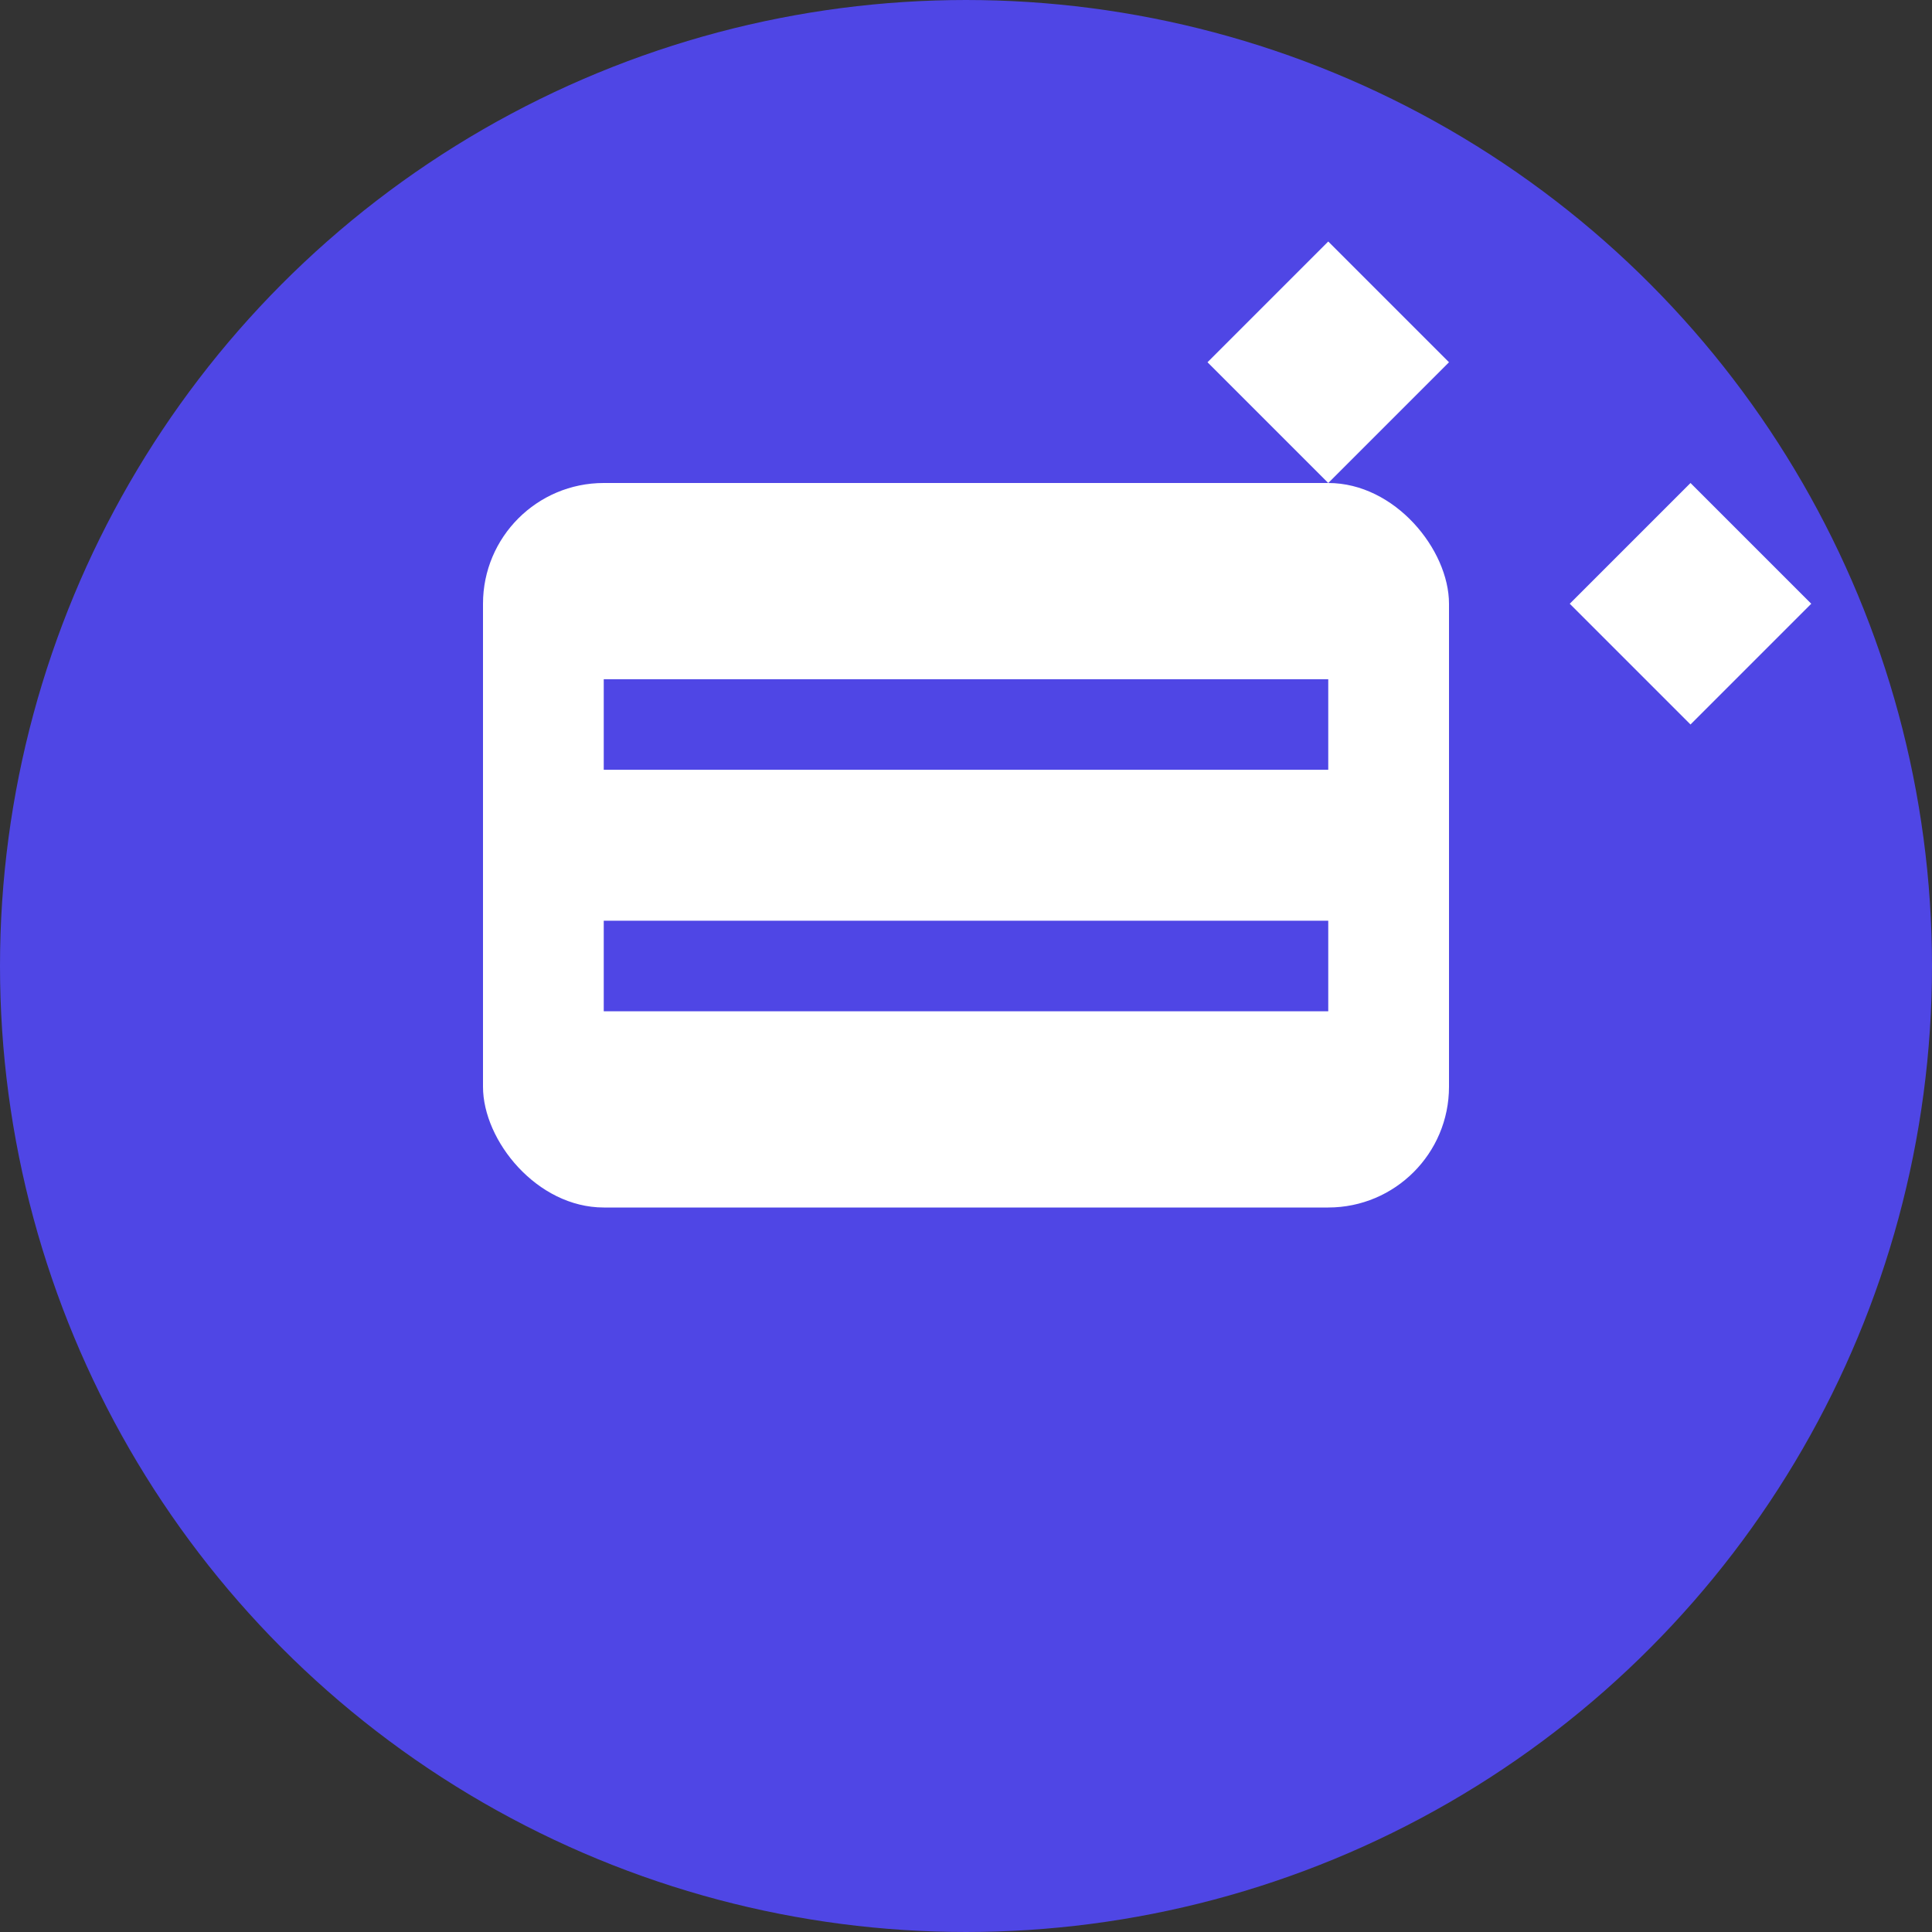 <?xml version="1.0" encoding="UTF-8"?>
<svg width="32" height="32" viewBox="0 0 32 32" fill="none" xmlns="http://www.w3.org/2000/svg">
    <rect x="0" y="0" width="32" height="32" fill="#333333" stroke="none"/>
    <!-- Background circle -->
    <circle cx="16" cy="16" r="15" fill="#4F46E5" stroke="#4F46E5" stroke-width="2"/>
    
    <!-- Image frame -->
    <rect x="8" y="8" width="16" height="12" rx="2" fill="white"/>
    
    <!-- Enhancement sparkle -->
    <path d="M20 6L22 4L24 6L22 8L20 6Z" fill="white"/>
    <path d="M26 10L28 8L30 10L28 12L26 10Z" fill="white"/>
    
    <!-- Image lines -->
    <line x1="10" y1="12" x2="22" y2="12" stroke="#4F46E5" stroke-width="1.5"/>
    <line x1="10" y1="16" x2="22" y2="16" stroke="#4F46E5" stroke-width="1.5"/>
</svg> 
